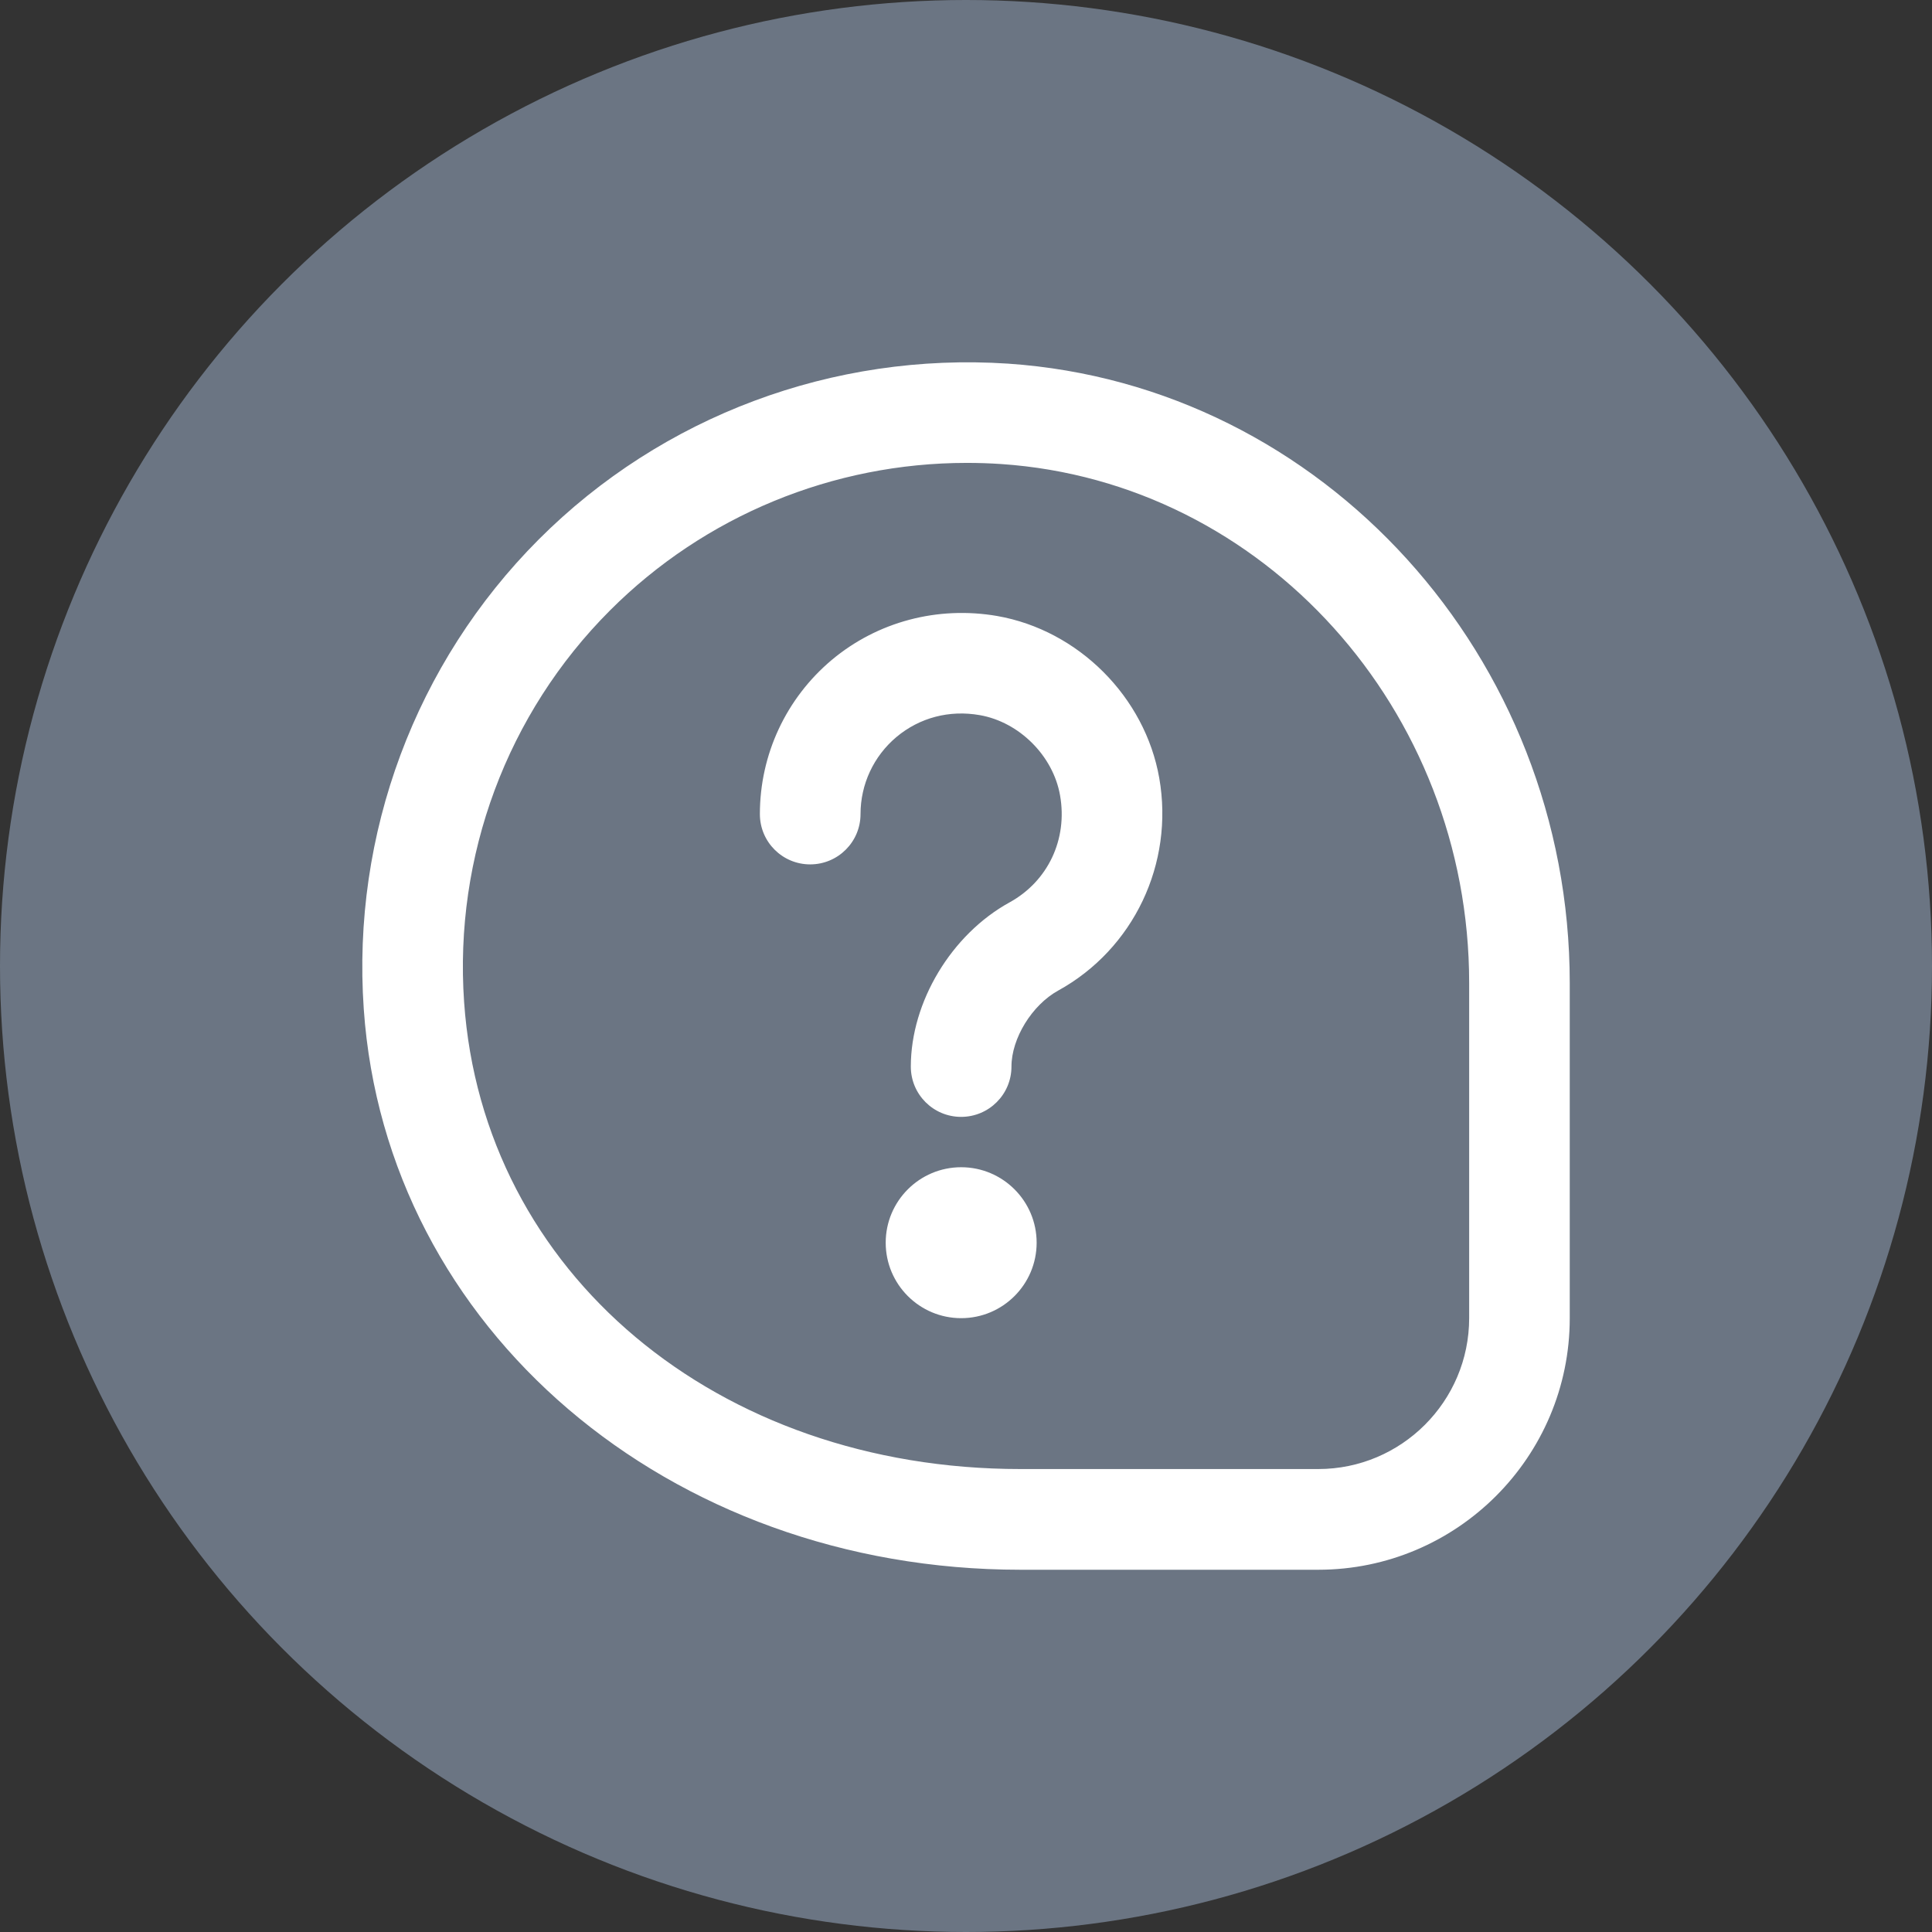 <svg width="32" height="32" viewBox="0 0 32 32" fill="none" xmlns="http://www.w3.org/2000/svg">
<rect x="0" y="0" width="32" height="32" fill="#333333" stroke="none"/>
<circle cx="16" cy="16" r="16" fill="#6B7583"/>
<g clip-path="url(#clip0_1856_3583)">
<path d="M15.92 19.333C16.61 19.333 17.17 19.893 17.17 20.583C17.17 21.273 16.61 21.833 15.92 21.833C15.23 21.833 14.67 21.273 14.67 20.583C14.67 19.893 15.23 19.333 15.92 19.333ZM16.753 17.666C16.753 17.199 17.093 16.646 17.527 16.407C18.777 15.718 19.449 14.304 19.201 12.887C18.965 11.543 17.862 10.439 16.517 10.203C15.532 10.033 14.534 10.296 13.776 10.931C13.02 11.567 12.586 12.497 12.586 13.484C12.586 13.945 12.959 14.317 13.419 14.317C13.879 14.317 14.253 13.945 14.253 13.484C14.253 12.991 14.469 12.526 14.848 12.207C15.232 11.886 15.724 11.756 16.229 11.845C16.884 11.96 17.444 12.52 17.558 13.175C17.686 13.901 17.358 14.596 16.722 14.946C15.758 15.476 15.086 16.595 15.086 17.666C15.086 18.127 15.459 18.499 15.919 18.499C16.379 18.499 16.753 18.127 16.753 17.666L16.753 17.666ZM26 21.833V16.283C26 10.884 21.913 6.378 16.697 6.023C13.801 5.832 10.968 6.888 8.924 8.934C6.881 10.981 5.824 13.815 6.025 16.712C6.392 22.006 11.069 26 16.904 26H21.834C24.132 26 26 24.131 26 21.833ZM16.584 7.686C20.93 7.981 24.334 11.757 24.334 16.282V21.832C24.334 23.211 23.212 24.332 21.834 24.332H16.903C11.873 24.332 7.998 21.079 7.687 16.596C7.519 14.18 8.399 11.816 10.103 10.111C11.671 8.541 13.799 7.667 16.013 7.667C16.203 7.667 16.393 7.673 16.584 7.686L16.584 7.686Z" fill="white"/>
</g>
<defs>
<clipPath id="clip0_1856_3583">
<rect width="20" height="20" fill="white" transform="translate(6 6)"/>
</clipPath>
</defs>
</svg>
